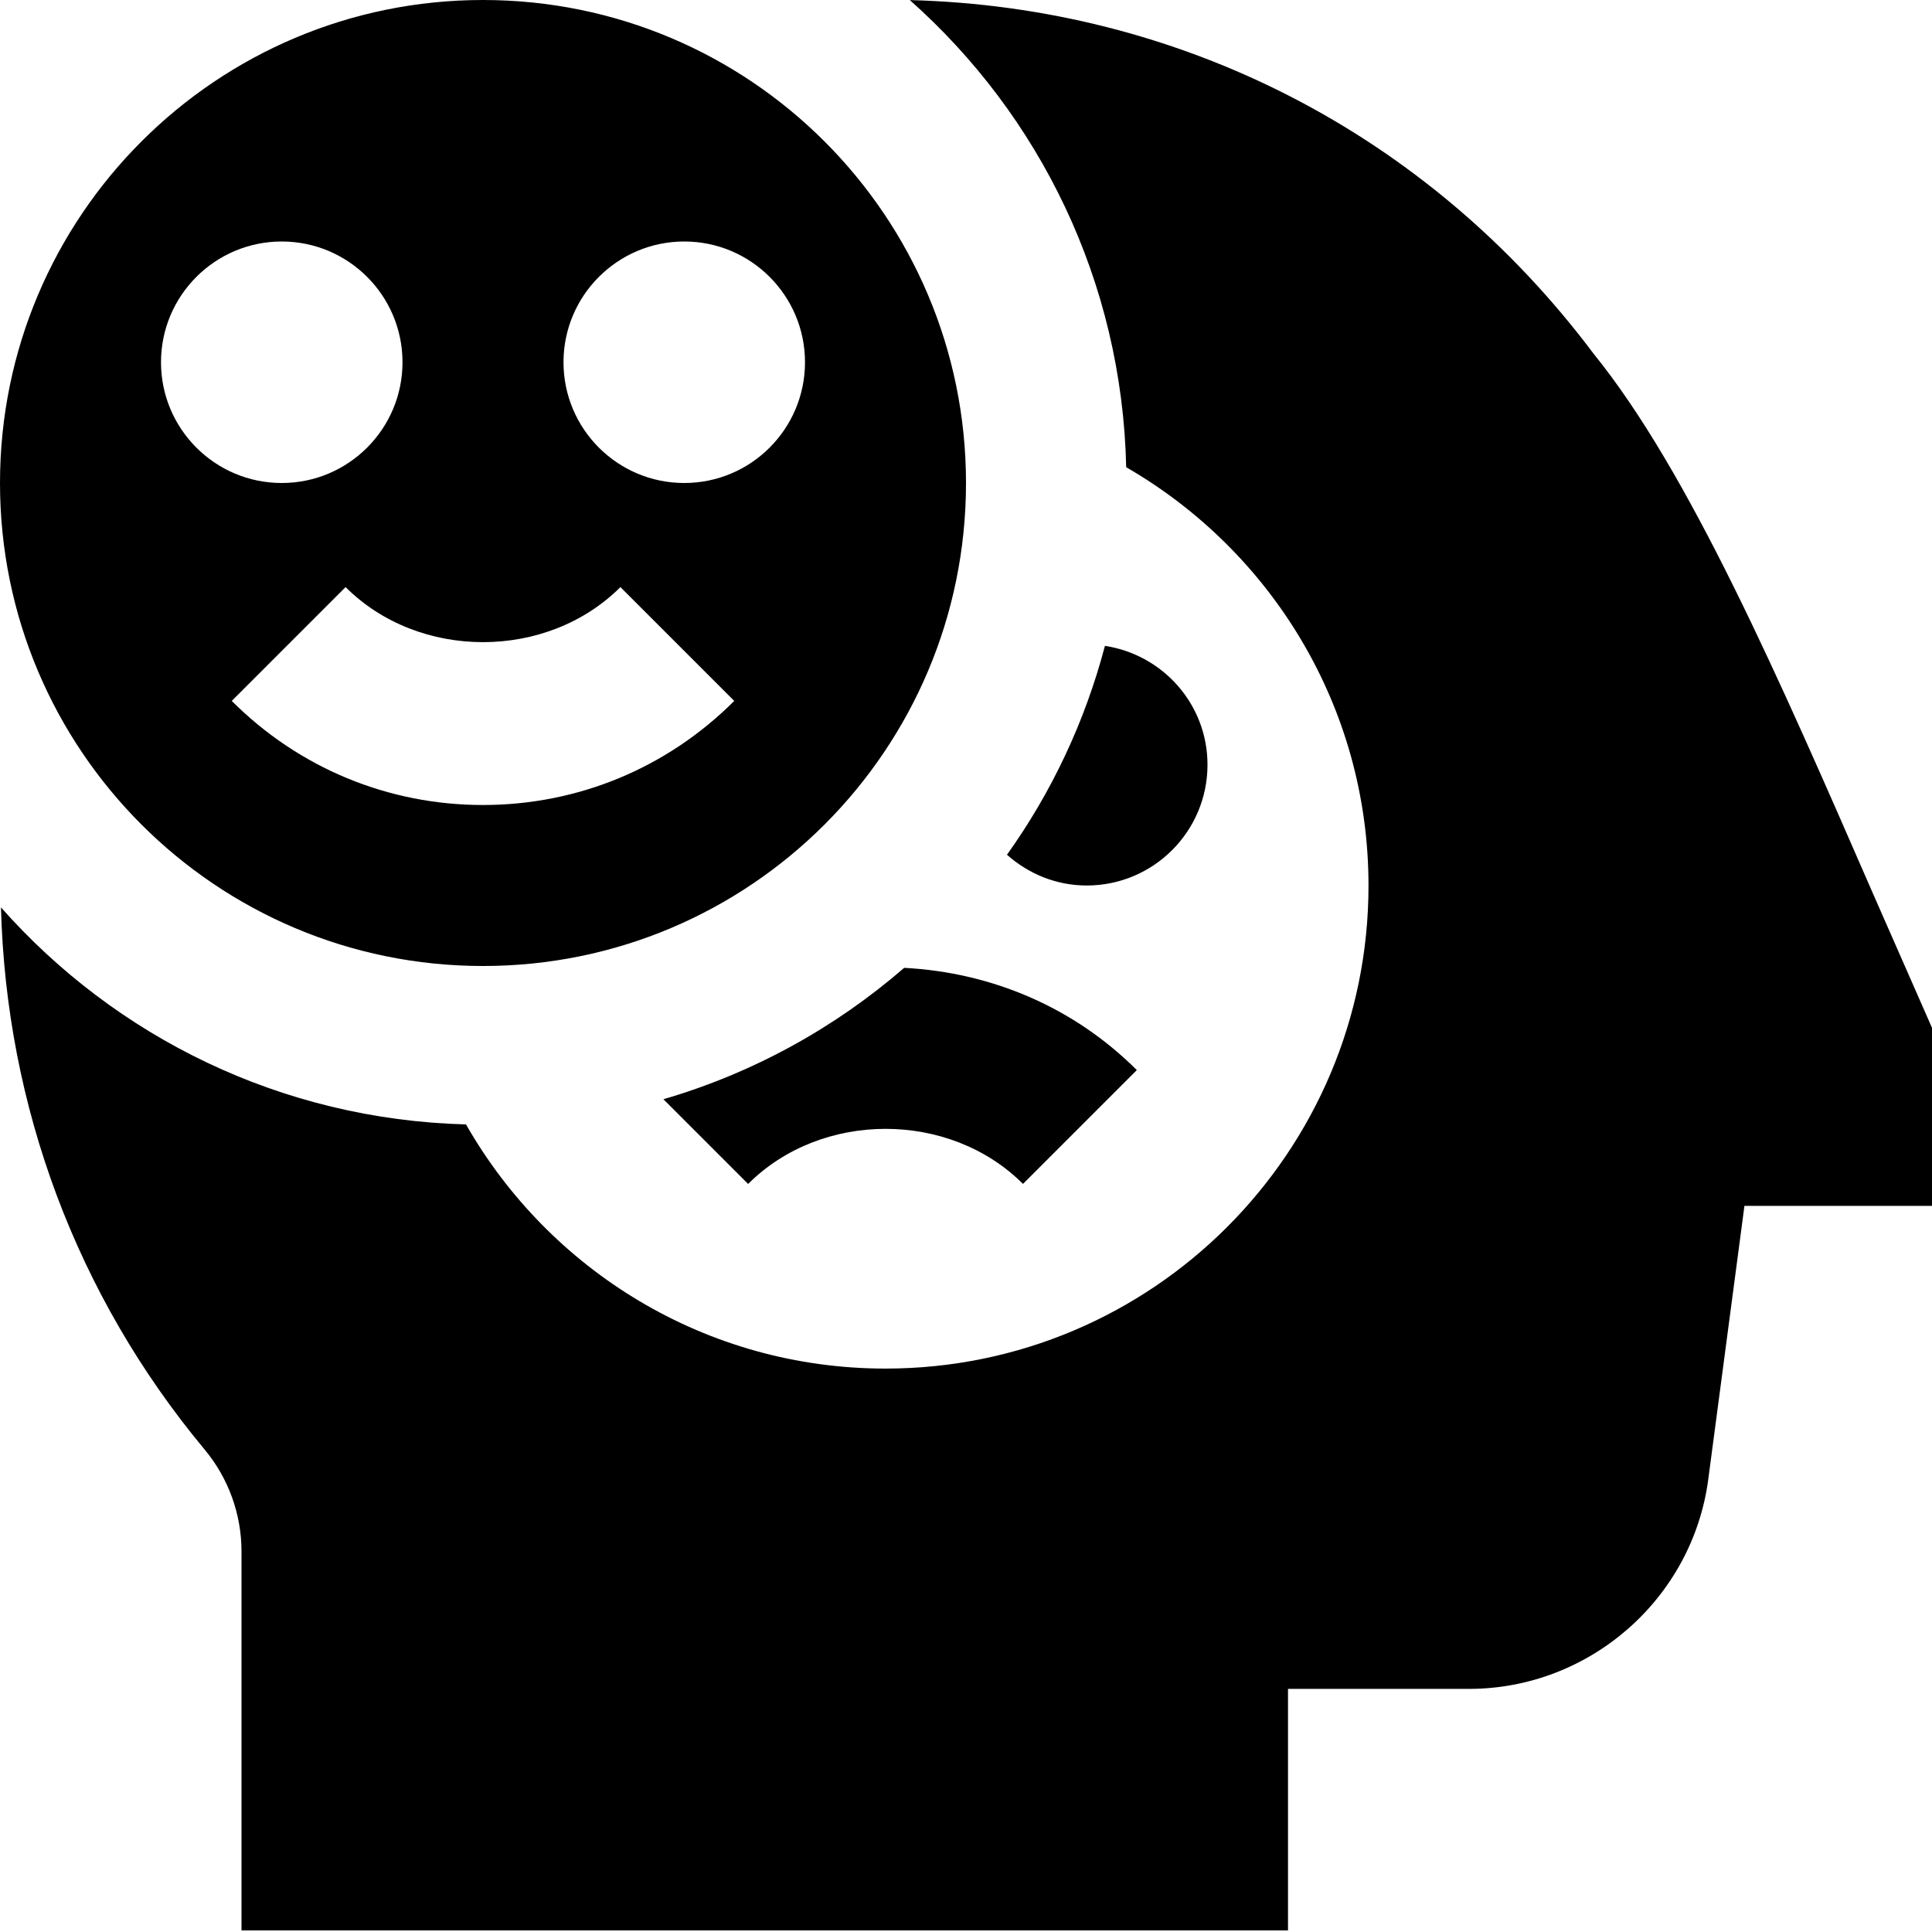<svg id="Layer_1" viewBox="0 0 24 24" xmlns="http://www.w3.org/2000/svg" data-name="Layer 1"><path d="m6 12c3.314 0 6-2.686 6-6s-2.686-6-6-6-6 2.686-6 6 2.686 6 6 6zm2.5-9c.828 0 1.5.672 1.5 1.5s-.672 1.5-1.5 1.5-1.5-.672-1.5-1.5.672-1.5 1.5-1.5zm-.793 4.293 1.414 1.414c-.834.834-1.942 1.293-3.121 1.293s-2.287-.459-3.121-1.293l1.414-1.414c.912.912 2.502.912 3.414 0zm-4.207-4.293c.828 0 1.5.672 1.5 1.5s-.672 1.5-1.5 1.5-1.5-.672-1.5-1.5.672-1.5 1.5-1.5zm20.5 9.768v2.212h-2.33l-.449 3.394c-.195 1.485-1.474 2.606-2.974 2.606h-2.247v3h-13v-4.709c0-.46-.162-.909-.457-1.263-1.595-1.915-2.466-4.27-2.531-6.736 1.422 1.607 3.477 2.635 5.777 2.696 1.033 1.81 2.977 3.033 5.211 3.033 3.314 0 6-2.686 6-6 0-2.224-1.213-4.16-3.01-5.197-.051-2.31-1.078-4.374-2.688-5.803 3.345.086 6.436 1.645 8.498 4.398 1.182 1.46 2.296 4.016 3.476 6.722zm-11.491-2.15c.553-.774.968-1.65 1.217-2.595.72.11 1.274.726 1.274 1.477 0 .828-.672 1.5-1.5 1.5-.382 0-.726-.147-.991-.382zm-3.216 4.089-1.052-1.052c1.118-.326 2.133-.889 2.991-1.632 1.091.057 2.111.492 2.89 1.27l-1.414 1.414c-.912-.912-2.502-.912-3.414 0z"/></svg>